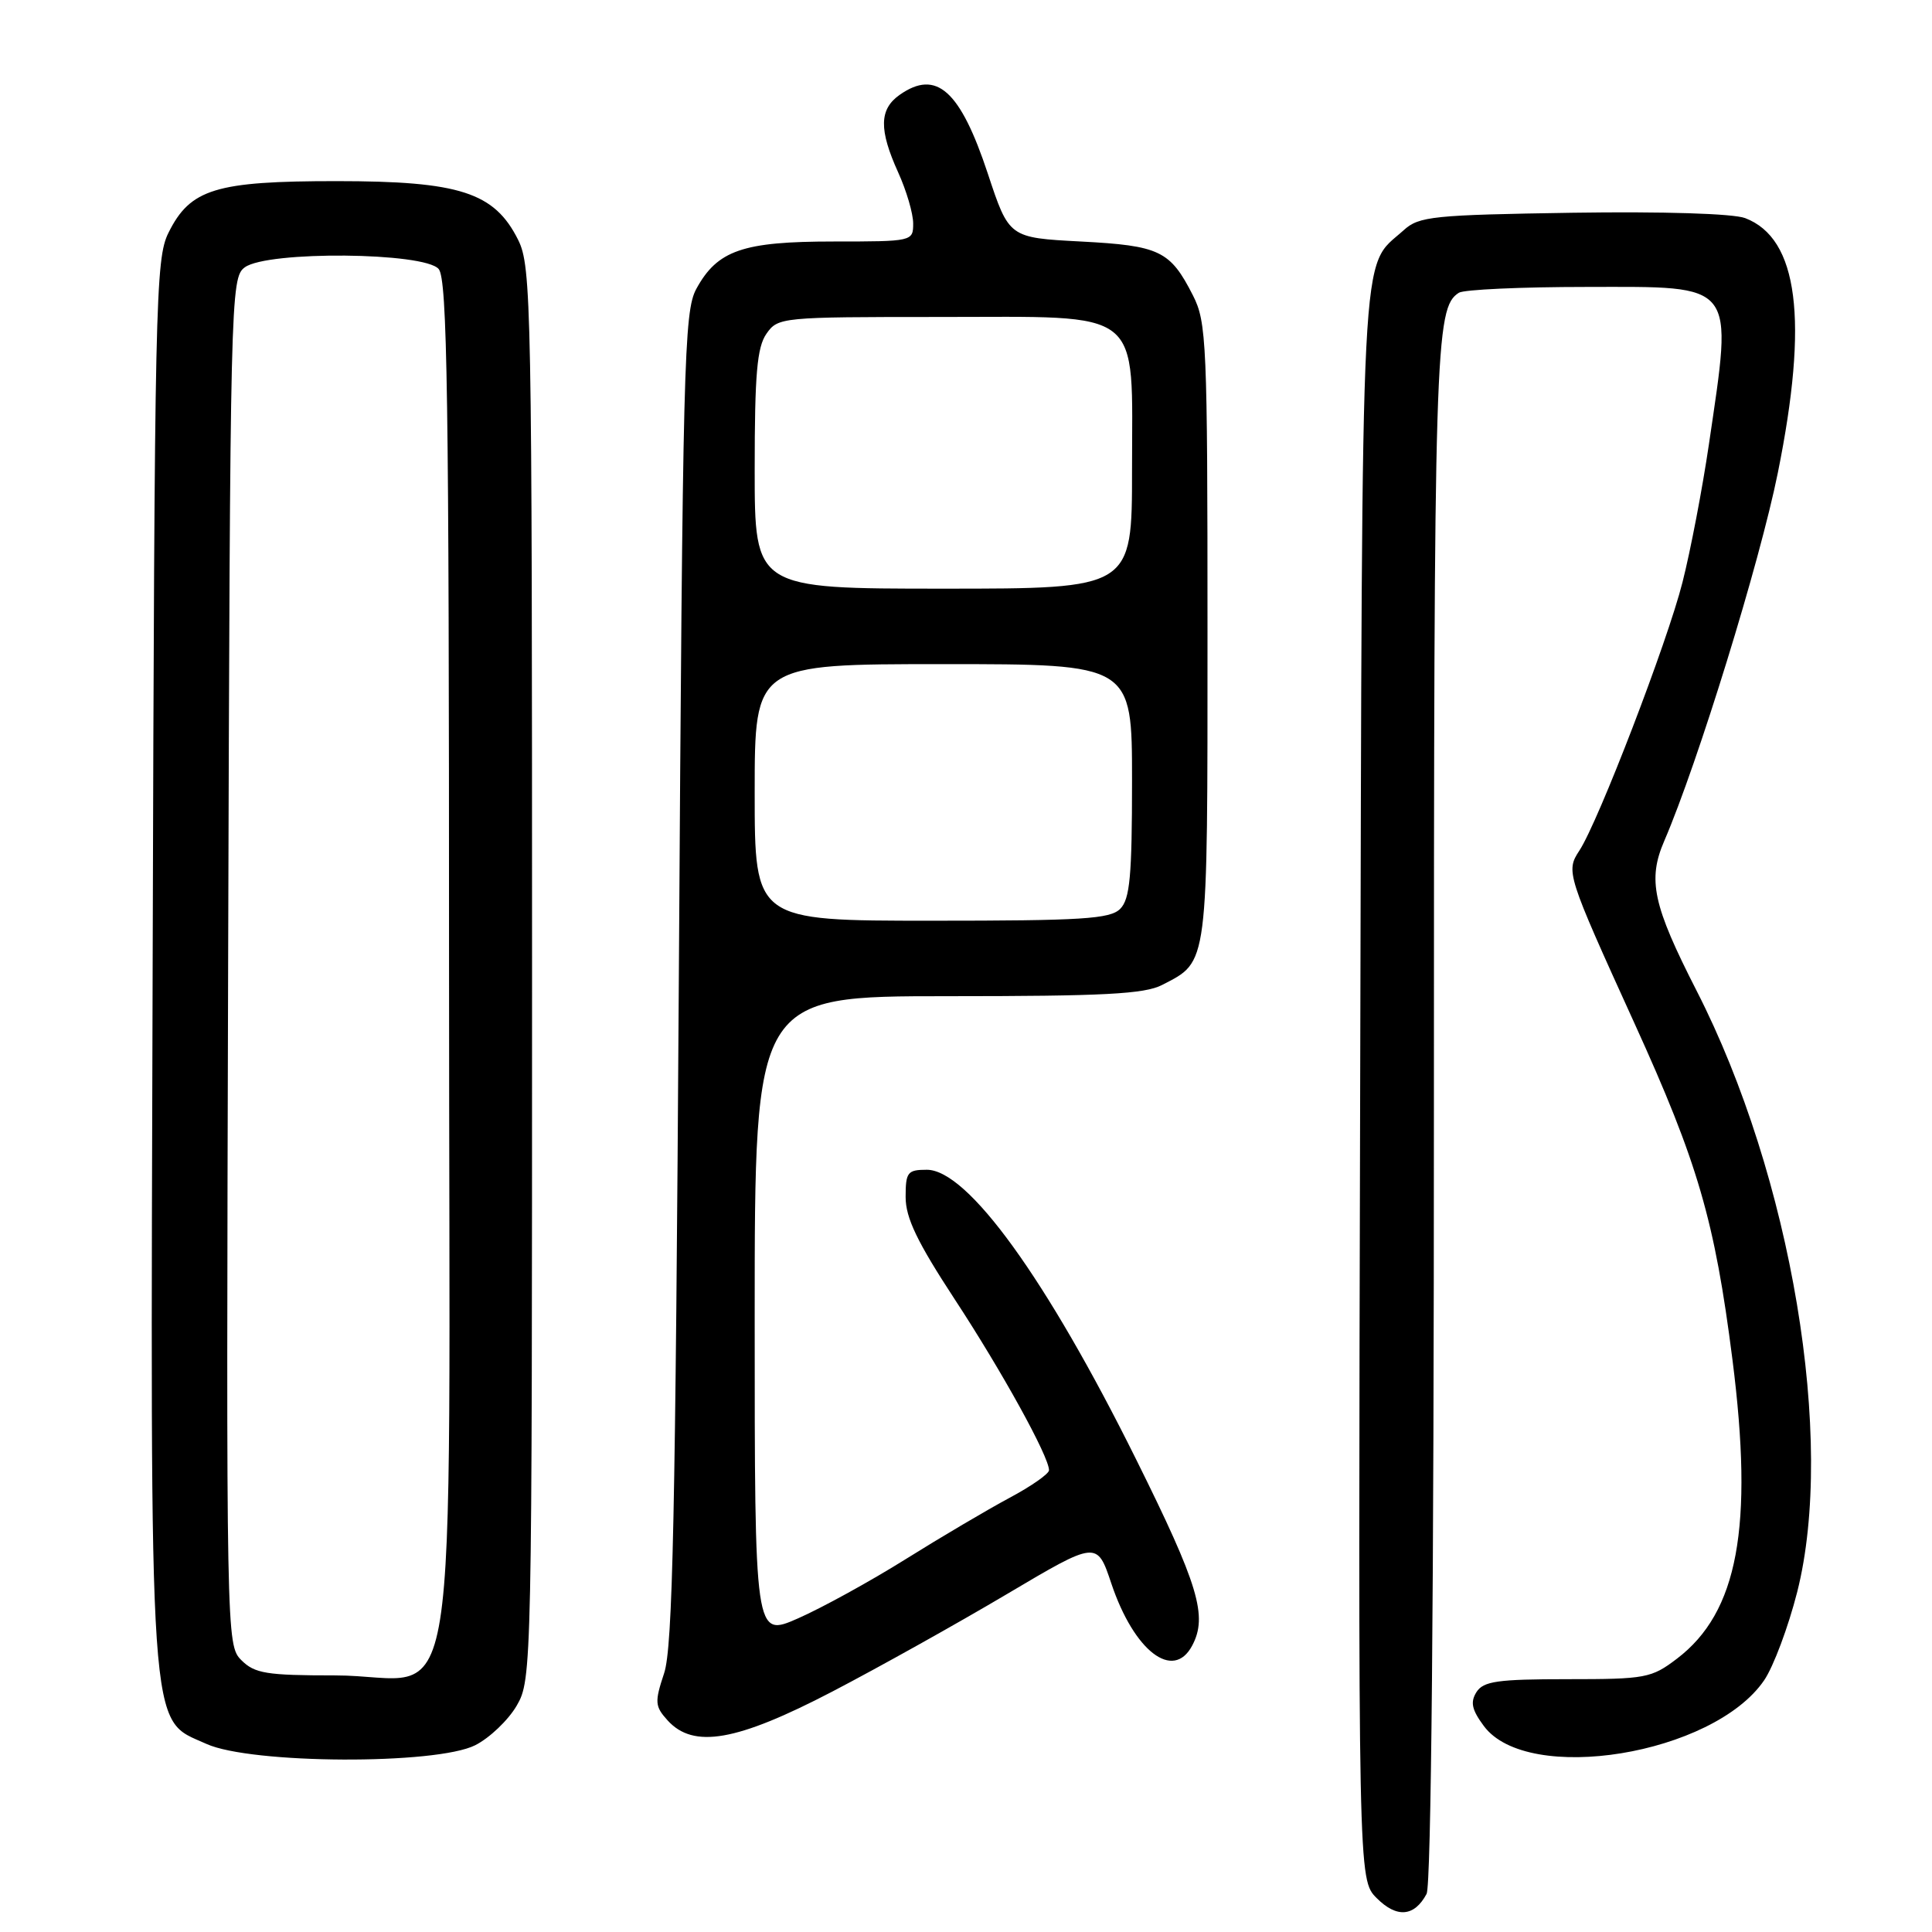 <?xml version="1.0" encoding="UTF-8" standalone="no"?>
<!DOCTYPE svg PUBLIC "-//W3C//DTD SVG 1.1//EN" "http://www.w3.org/Graphics/SVG/1.1/DTD/svg11.dtd" >
<svg xmlns="http://www.w3.org/2000/svg" xmlns:xlink="http://www.w3.org/1999/xlink" version="1.1" viewBox="0 0 256 256">
 <g >
 <path fill="currentColor"
d=" M 189.03 250.95 C 189.64 249.81 190.00 211.28 190.00 147.13 C 190.00 45.66 190.15 40.80 193.31 38.79 C 193.97 38.37 201.57 38.02 210.21 38.02 C 230.22 38.00 229.62 37.22 226.44 58.87 C 225.58 64.72 224.01 72.94 222.94 77.15 C 220.94 85.08 211.80 108.85 209.28 112.70 C 207.47 115.46 207.58 115.82 216.56 135.56 C 224.98 154.06 227.21 161.70 229.56 180.17 C 232.38 202.36 230.29 213.63 222.21 219.78 C 218.82 222.36 218.06 222.50 207.68 222.50 C 198.43 222.50 196.56 222.77 195.64 224.21 C 194.80 225.55 195.02 226.55 196.62 228.71 C 202.42 236.53 227.00 232.52 233.75 222.66 C 234.99 220.85 236.96 215.58 238.14 210.94 C 243.23 190.81 237.39 155.89 224.81 131.28 C 219.02 119.94 218.29 116.59 220.53 111.41 C 224.96 101.13 233.19 74.47 235.57 62.66 C 239.67 42.37 238.28 31.58 231.24 28.90 C 229.66 28.30 220.37 28.01 208.39 28.19 C 189.86 28.48 188.02 28.66 186.00 30.50 C 180.18 35.77 180.52 28.97 180.23 143.77 C 179.96 249.05 179.96 249.05 182.42 251.51 C 185.08 254.18 187.41 253.98 189.03 250.95 Z  M 62.97 231.25 C 64.87 230.29 67.35 227.93 68.47 226.00 C 70.47 222.55 70.50 221.21 70.50 129.00 C 70.50 40.16 70.41 35.32 68.66 31.79 C 65.52 25.49 60.92 24.00 44.59 24.00 C 28.57 24.00 25.21 25.03 22.33 30.83 C 20.60 34.29 20.48 39.73 20.23 126.93 C 19.92 232.14 19.61 227.56 27.36 231.08 C 33.25 233.75 57.78 233.87 62.97 231.25 Z  M 110.27 224.15 C 116.45 220.93 126.87 215.11 133.43 211.22 C 145.36 204.15 145.36 204.15 147.26 209.83 C 150.27 218.79 155.45 222.77 157.96 218.07 C 160.06 214.15 158.83 210.06 150.53 193.35 C 138.65 169.42 128.22 155.00 122.81 155.00 C 120.25 155.00 120.00 155.32 120.00 158.61 C 120.00 161.38 121.53 164.56 126.51 172.17 C 132.79 181.75 139.00 193.01 139.00 194.81 C 139.00 195.29 136.64 196.94 133.75 198.48 C 130.86 200.03 124.67 203.68 120.00 206.60 C 115.33 209.52 108.91 213.05 105.75 214.44 C 100.00 216.97 100.00 216.97 100.00 174.49 C 100.00 132.00 100.00 132.00 125.55 132.00 C 146.26 132.00 151.65 131.72 153.99 130.51 C 160.15 127.32 160.00 128.46 160.00 83.74 C 160.00 45.41 159.88 42.69 158.07 39.14 C 155.05 33.21 153.68 32.55 143.20 32.00 C 133.70 31.50 133.70 31.50 130.89 23.00 C 127.23 11.96 124.09 9.15 119.22 12.56 C 116.50 14.47 116.44 17.17 119.02 22.86 C 120.11 25.26 121.00 28.29 121.00 29.61 C 121.00 31.98 120.91 32.00 110.45 32.00 C 98.43 32.00 95.06 33.16 92.27 38.27 C 90.63 41.27 90.46 47.87 89.95 129.50 C 89.50 200.94 89.14 218.29 88.00 221.71 C 86.73 225.54 86.77 226.09 88.46 227.96 C 91.89 231.74 97.60 230.75 110.27 224.15 Z  M 31.98 219.98 C 29.99 217.99 29.97 217.05 30.23 127.40 C 30.49 39.07 30.55 36.80 32.44 35.42 C 35.45 33.22 56.27 33.41 58.13 35.65 C 59.27 37.03 59.50 52.56 59.50 127.74 C 59.50 233.64 61.37 222.00 44.39 222.00 C 35.31 222.00 33.75 221.75 31.98 219.98 Z  M 100.00 105.00 C 100.00 88.00 100.00 88.00 125.00 88.00 C 150.00 88.00 150.00 88.00 150.00 103.43 C 150.00 116.12 149.72 119.14 148.43 120.43 C 147.09 121.77 143.39 122.00 123.43 122.00 C 100.00 122.00 100.00 122.00 100.00 105.00 Z  M 100.00 62.22 C 100.00 49.56 100.31 46.01 101.56 44.22 C 103.08 42.04 103.54 42.00 124.38 42.00 C 151.86 42.00 150.00 40.53 150.00 62.31 C 150.00 78.00 150.00 78.00 125.00 78.00 C 100.00 78.00 100.00 78.00 100.00 62.22 Z "/>
</g>
</svg>